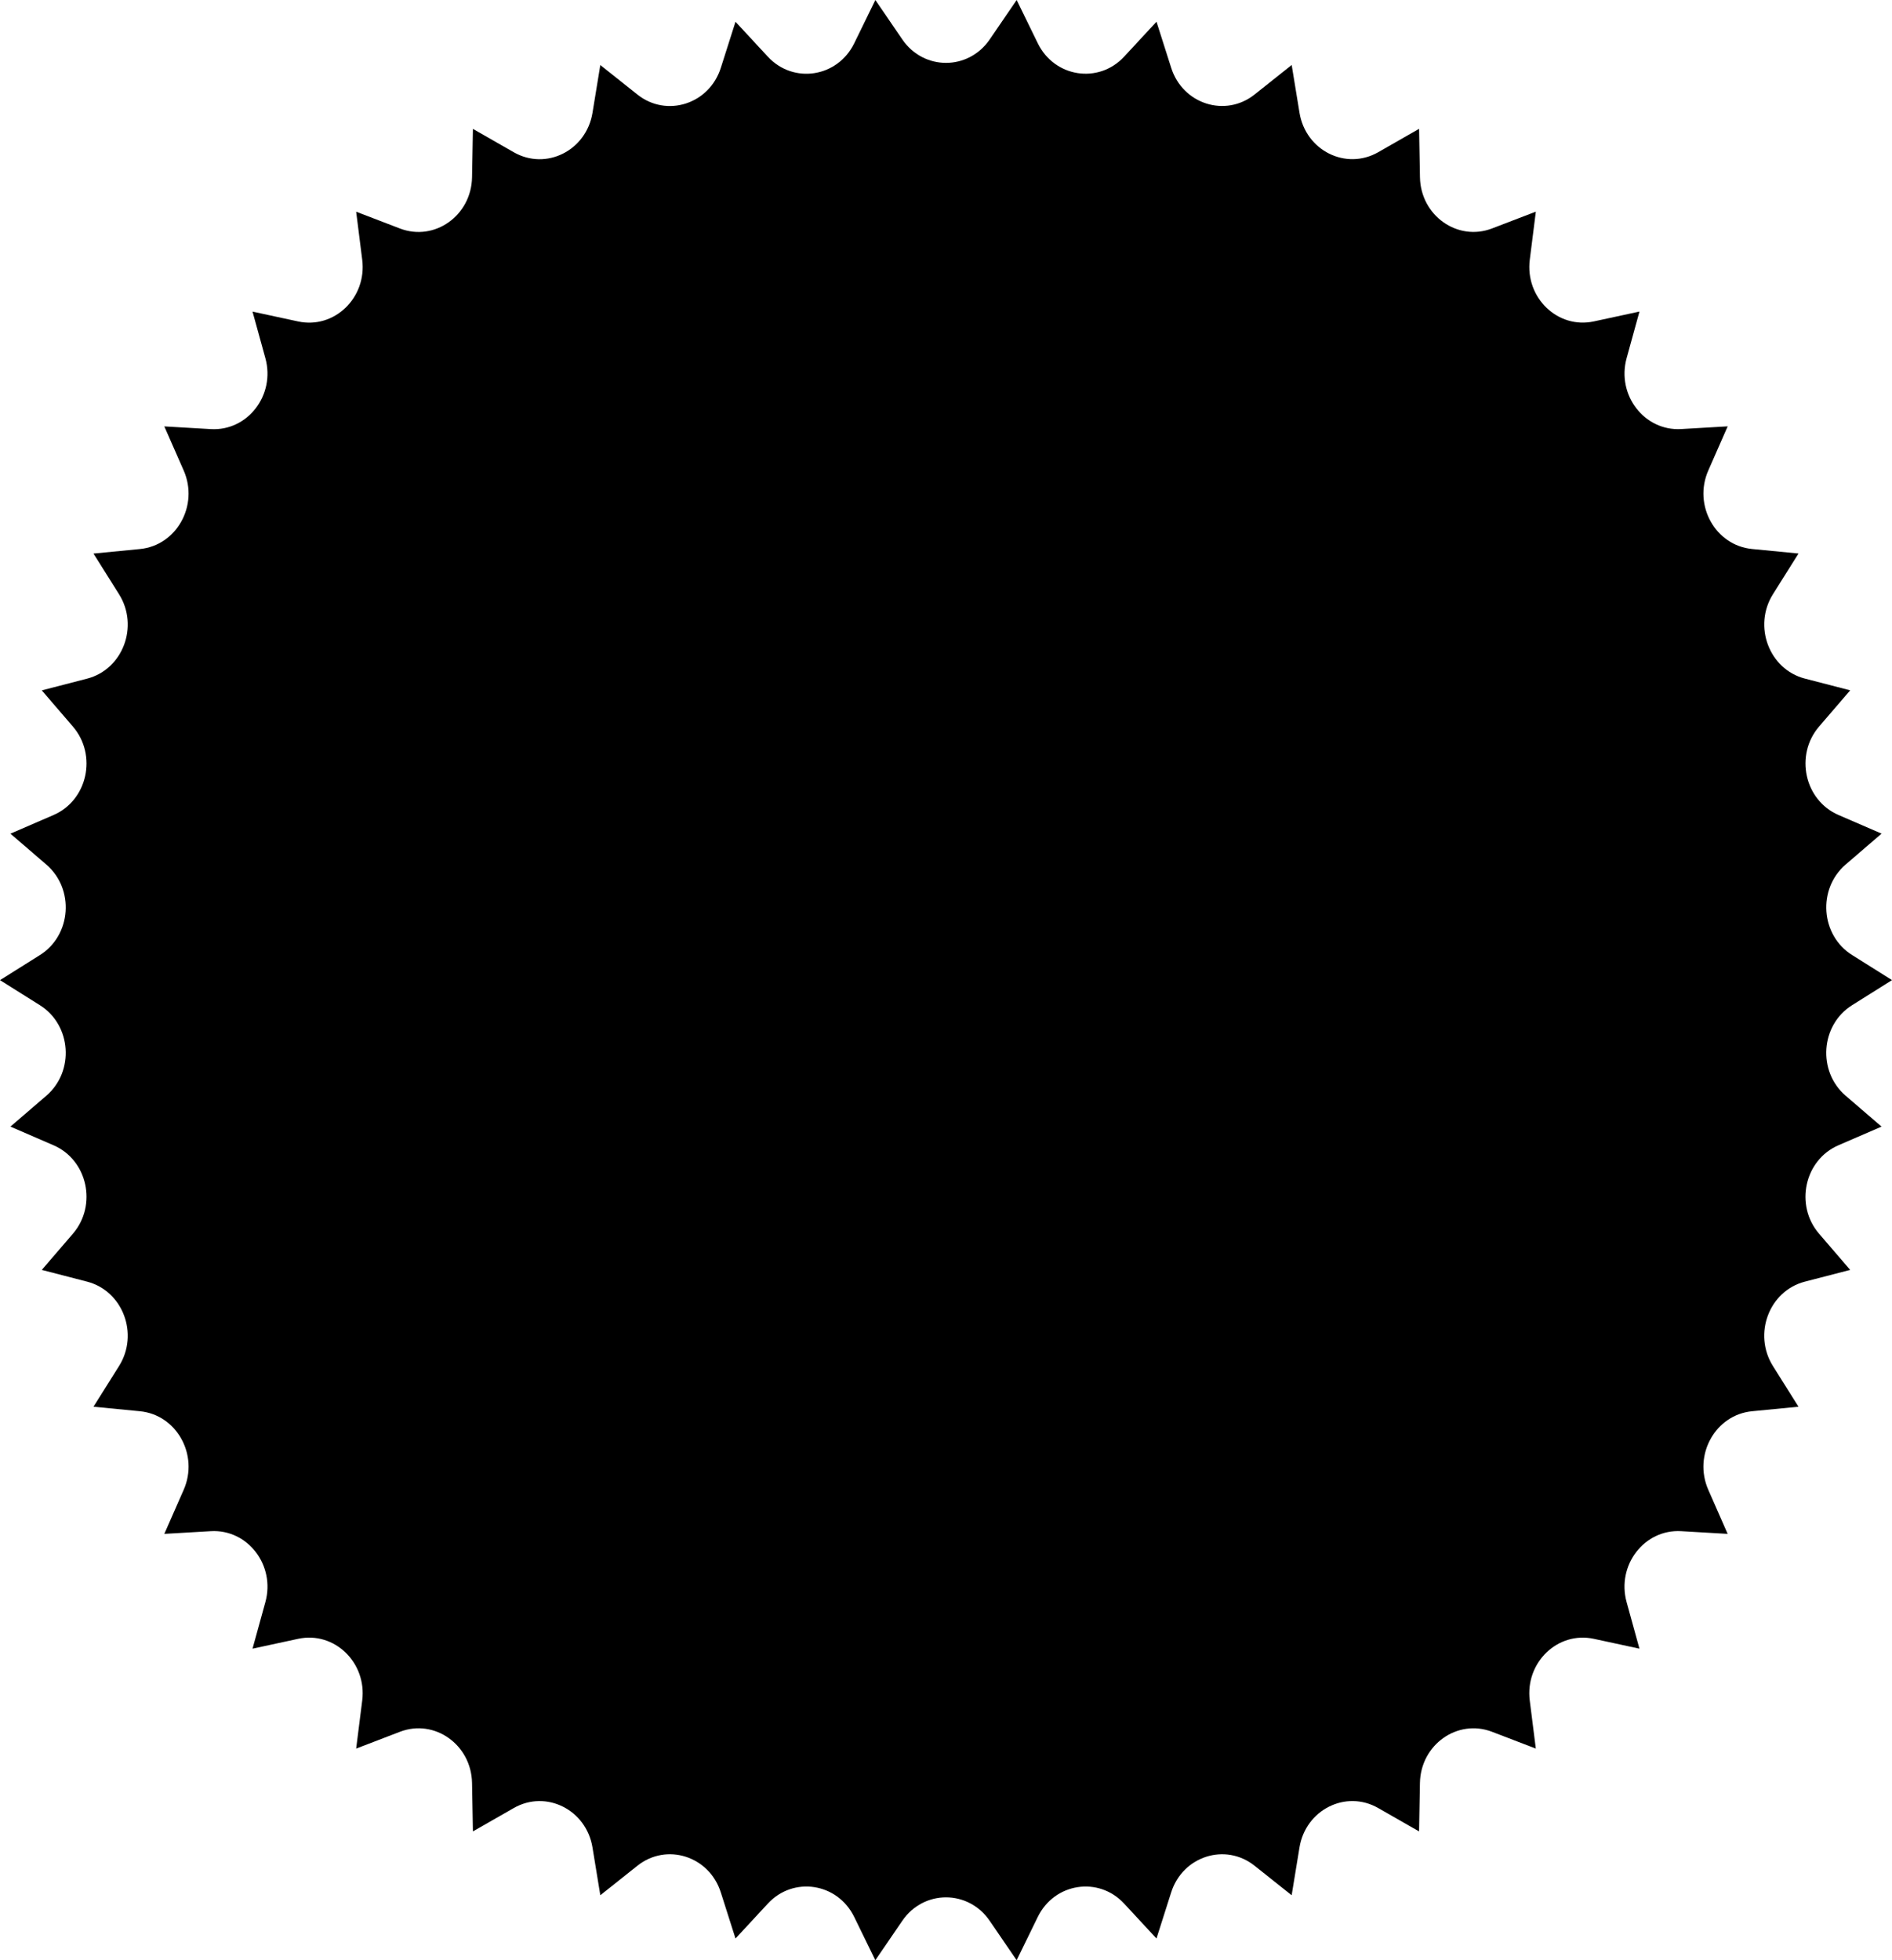 <svg width="609" height="631" viewBox="0 0 609 631" fill="none" xmlns="http://www.w3.org/2000/svg">
<path d="M608.992 315.508L596.158 323.568C585.996 329.951 584.937 344.844 594.08 352.714L605.635 362.656L591.766 368.659C580.812 373.397 577.63 387.951 585.531 397.141L595.541 408.784L580.964 412.557C569.446 415.539 564.202 429.42 570.687 439.749L578.901 452.824L563.95 454.279C552.136 455.434 544.942 468.35 549.868 479.566L556.102 493.755L541.121 492.885C529.269 492.197 520.301 503.864 523.575 515.72L527.708 530.708L513.016 527.536C501.392 525.029 490.857 535.185 492.402 547.413L494.351 562.868L480.268 557.466C469.131 553.195 457.271 561.61 457.051 573.941L456.769 589.531L443.607 582.001C433.209 576.053 420.276 582.539 418.281 594.696L415.761 610.079L403.833 600.588C394.417 593.09 380.692 597.488 376.969 609.186L372.25 624.008L361.836 612.769C353.607 603.886 339.395 606.093 334.028 617.087L327.238 631L318.56 618.305C311.686 608.244 297.306 608.244 290.432 618.305L281.754 631L274.964 617.087C269.598 606.093 255.385 603.878 247.156 612.769L236.743 624.008L232.023 609.186C228.301 597.48 214.576 593.09 205.159 600.588L193.231 610.079L190.711 594.696C188.717 582.539 175.783 576.061 165.385 582.001L152.223 589.531L151.942 573.941C151.721 561.61 139.853 553.187 128.724 557.466L114.641 562.868L116.59 547.413C118.135 535.185 107.6 525.021 95.976 527.536L81.284 530.708L85.418 515.72C88.691 503.864 79.724 492.197 67.871 492.885L52.89 493.755L59.125 479.566C64.058 468.35 56.864 455.426 45.042 454.279L30.091 452.824L38.305 439.749C44.791 429.428 39.538 415.539 28.029 412.557L13.451 408.784L23.461 397.141C31.363 387.943 28.181 373.397 17.227 368.659L3.357 362.656L14.912 352.714C24.055 344.844 22.997 329.951 12.834 323.568L0 315.508L12.834 307.448C22.997 301.065 24.055 286.172 14.912 278.302L3.357 268.36L17.227 262.356C28.181 257.619 31.363 243.065 23.461 233.874L13.451 222.232L28.029 218.459C39.546 215.477 44.791 201.596 38.305 191.266L30.091 178.192L45.042 176.737C56.856 175.582 64.05 162.666 59.125 151.45L52.89 137.261L67.871 138.131C79.724 138.819 88.691 127.152 85.418 115.296L81.284 100.308L95.976 103.479C107.6 105.987 118.135 95.831 116.59 83.603L114.641 68.148L128.724 73.55C139.861 77.821 151.721 69.405 151.942 57.075L152.223 41.485L165.385 49.015C175.783 54.963 188.717 48.477 190.711 36.32L193.231 20.936L205.159 30.428C214.576 37.926 228.301 33.528 232.023 21.83L236.743 7.008L247.156 18.247C255.385 27.129 269.598 24.923 274.964 13.928L281.762 0L290.44 12.695C297.314 22.756 311.694 22.756 318.568 12.695L327.246 0L334.036 13.913C339.402 24.907 353.615 27.122 361.844 18.231L372.257 6.992L376.977 21.814C380.699 33.52 394.424 37.91 403.841 30.412L415.769 20.921L418.289 36.304C420.283 48.461 433.217 54.939 443.615 48.999L456.777 41.469L457.058 57.059C457.279 69.39 469.147 77.813 480.276 73.534L494.359 68.132L492.41 83.587C490.865 95.815 501.4 105.979 513.024 103.463L527.716 100.292L523.582 115.28C520.309 127.136 529.276 138.803 541.129 138.115L556.11 137.245L549.875 151.434C544.942 162.65 552.136 175.574 563.958 176.721L578.909 178.176L570.695 191.25C564.209 201.572 569.462 215.461 580.971 218.443L595.549 222.216L585.539 233.859C577.637 243.057 580.819 257.603 591.773 262.341L605.643 268.344L594.087 278.286C584.945 286.156 586.003 301.049 596.166 307.432L609 315.492L608.992 315.508Z" fill="black"/>
</svg>
